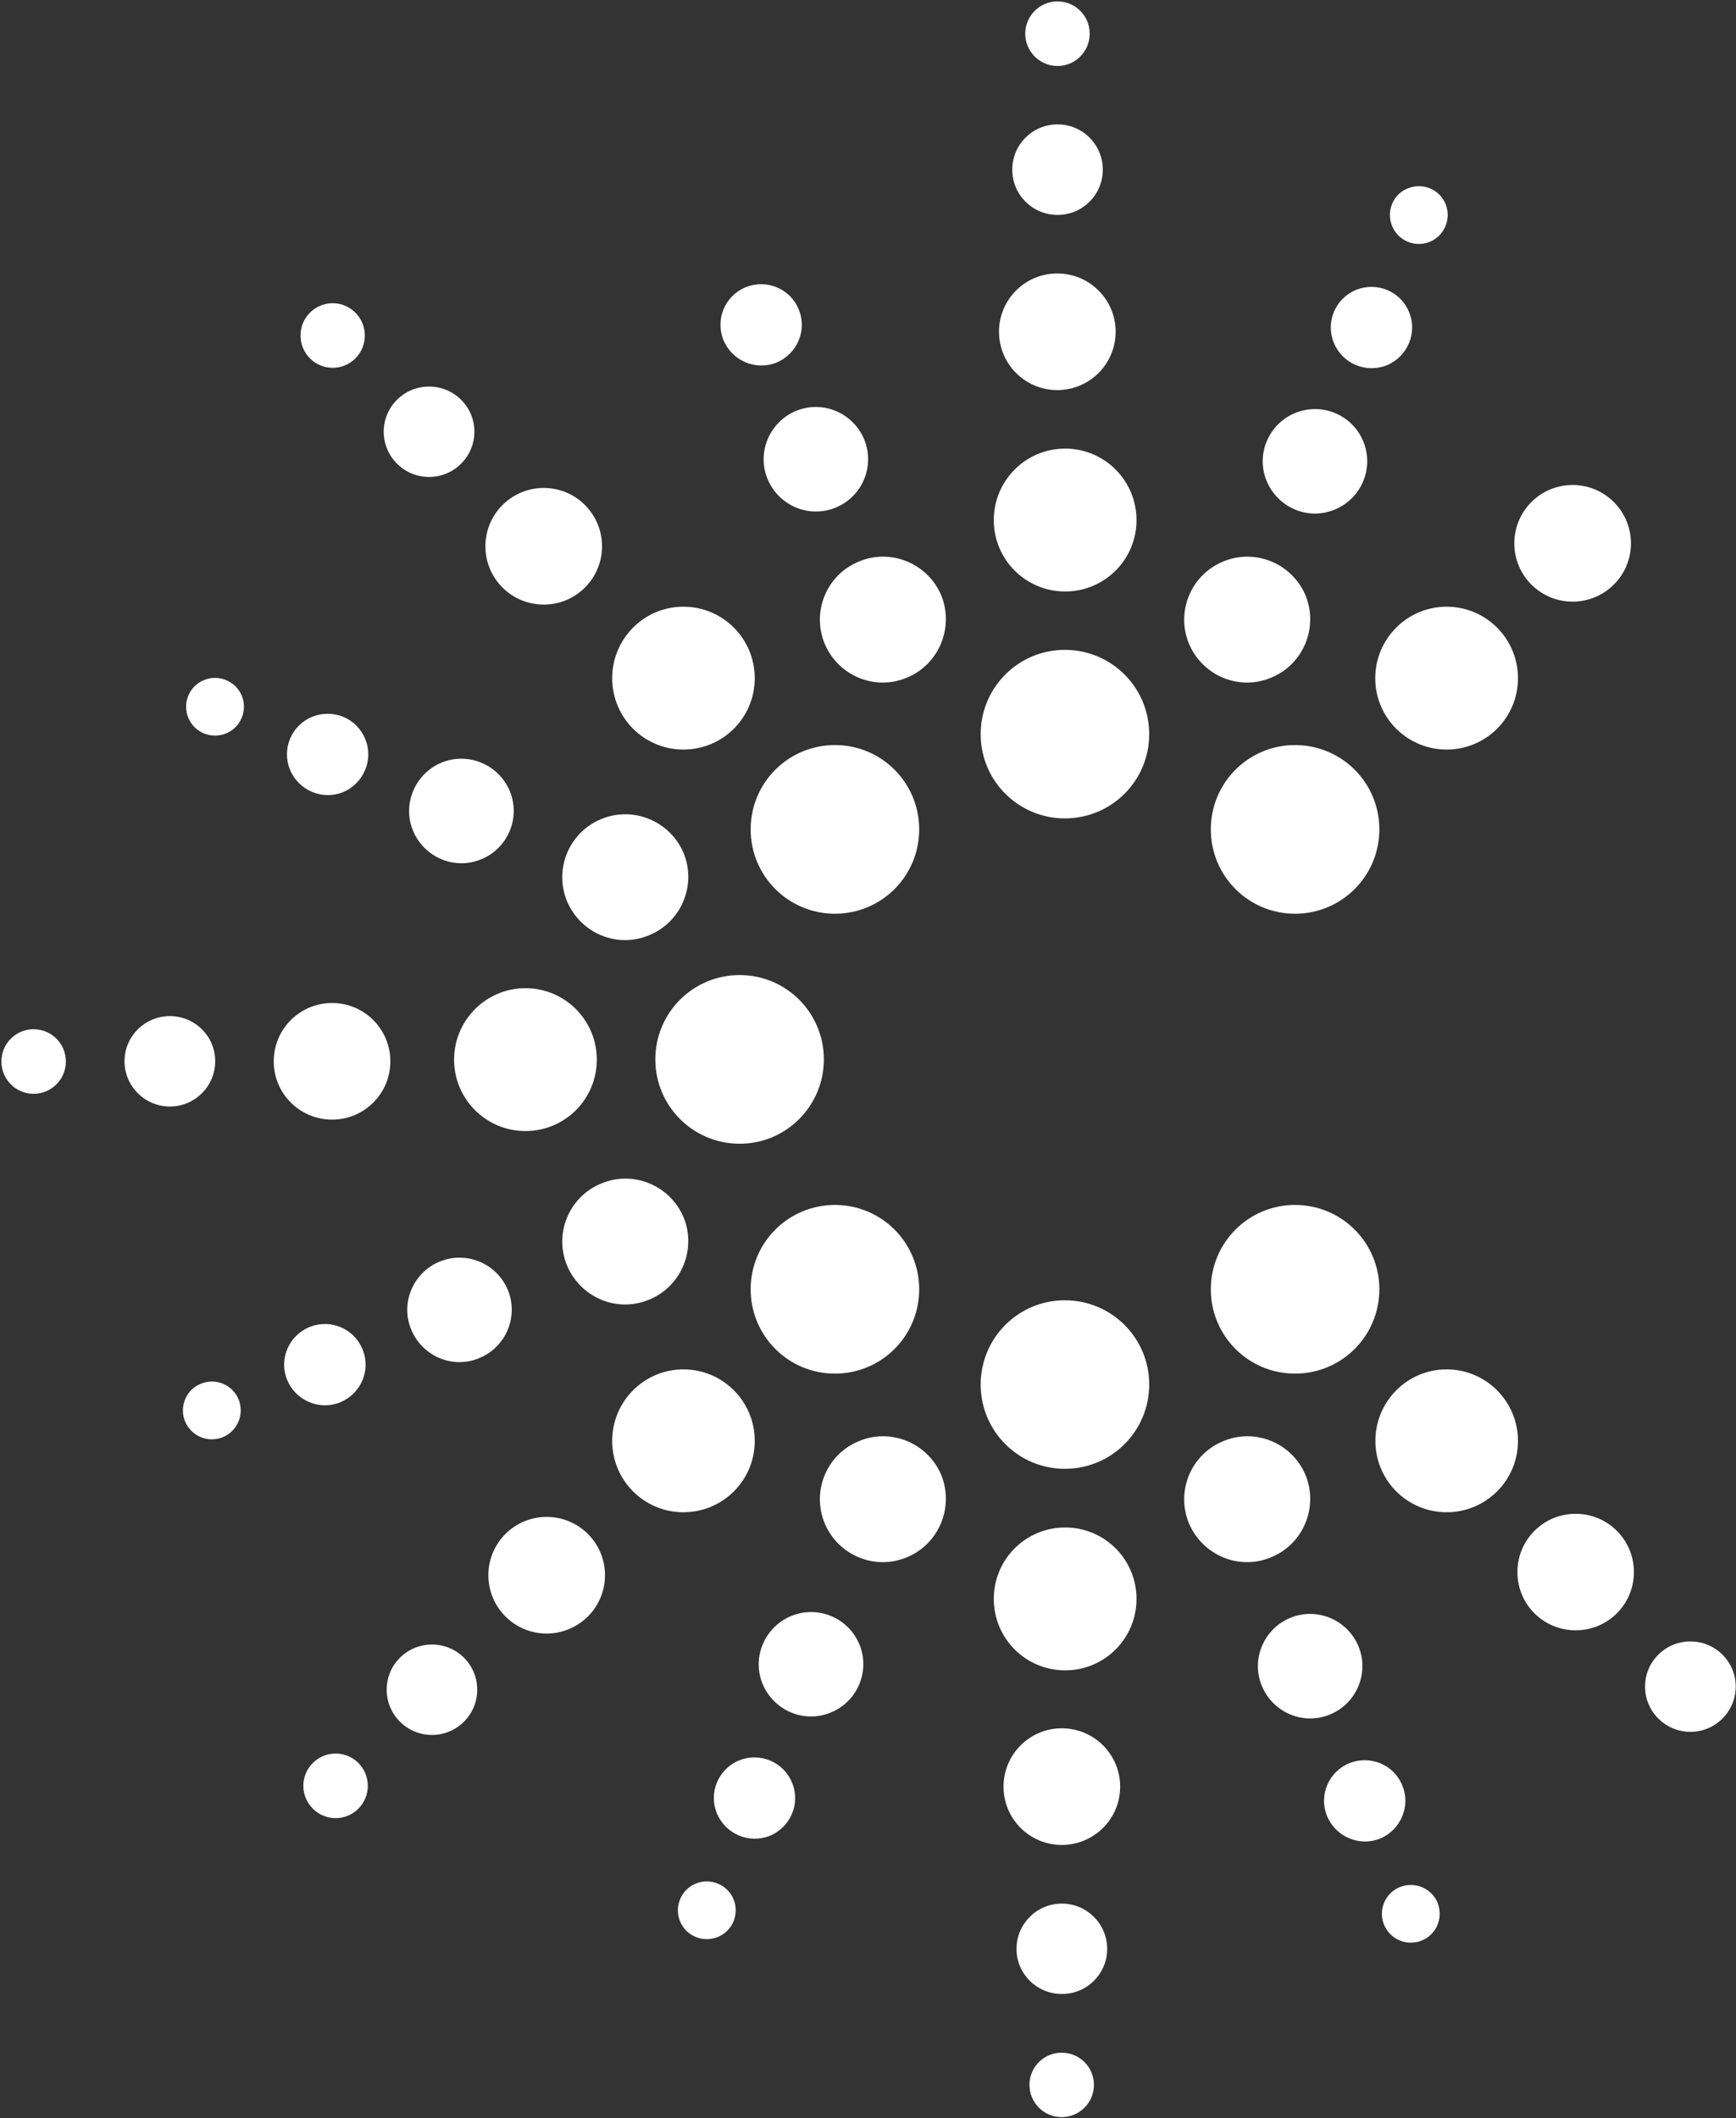 <svg version="1.2" xmlns="http://www.w3.org/2000/svg" viewBox="0 0 1231 1502" width="1231" height="1502">
	<rect x="0" y="0" width="1231" height="1502" fill="#333333" stroke="none"/>
	<title>logo_celestica_pos-svg</title>
	<style>
		.s0 { fill: #ffffff } 
	</style>
	<g id="Canvas">
		<g id="Red">
			<path id="p10" class="s0" d="m755.1 1041.5c-33 0-59.7-26.7-59.7-59.8 0-33 26.7-59.7 59.7-59.7 33.1 0 59.8 26.7 59.8 59.7 0 33.1-26.7 59.8-59.8 59.8zm0-461.2c-33 0-59.7-26.7-59.7-59.7 0-33.1 26.7-59.8 59.7-59.8 33.1 0 59.8 26.7 59.8 59.8 0 33-26.7 59.7-59.8 59.7zm-230.6 230.7c-33.1 0-59.8-26.8-59.8-59.8 0-33.1 26.7-59.8 59.8-59.8 33 0 59.7 26.7 59.7 59.8 0 33-26.7 59.8-59.7 59.8zm67.6-163.1c-33.1 0-59.8-26.7-59.8-59.8 0-33.1 26.7-59.8 59.8-59.8 33 0 59.7 26.7 59.7 59.8 0 33.1-26.7 59.8-59.7 59.8zm326.2 326.1c-33 0-59.7-26.7-59.7-59.8 0-33.1 26.7-59.8 59.7-59.8 33.1 0 59.8 26.7 59.8 59.8 0 33.1-26.7 59.8-59.8 59.8zm-326.2 0c-33.1 0-59.8-26.7-59.8-59.8 0-33.1 26.7-59.8 59.8-59.8 33 0 59.7 26.7 59.7 59.8 0 33.1-26.7 59.8-59.7 59.8zm326.2-326.1c-33 0-59.7-26.7-59.7-59.8 0-33.1 26.7-59.8 59.7-59.8 33.1 0 59.8 26.7 59.8 59.8 0 33.1-26.7 59.8-59.8 59.8zm-163-228.5c-28 0-50.6-22.6-50.6-50.6 0-28 22.6-50.7 50.6-50.7 28 0 50.6 22.7 50.6 50.7 0 28-22.6 50.6-50.6 50.6zm0 765c-28 0-50.6-22.6-50.6-50.7 0-28 22.6-50.6 50.6-50.6 28 0 50.6 22.6 50.6 50.6 0 28.1-22.6 50.7-50.6 50.7zm-382.7-382.4c-27.9 0-50.6-22.6-50.6-50.6 0-28 22.7-50.7 50.6-50.7 28 0 50.6 22.7 50.6 50.7 0 28-22.6 50.6-50.6 50.6zm112-270.5c-27.9 0-50.5-22.6-50.5-50.6 0-28 22.6-50.7 50.5-50.7 28 0 50.6 22.7 50.6 50.7 0 28-22.6 50.6-50.6 50.6zm541.2 540.8c-27.9 0-50.5-22.6-50.5-50.6 0-28 22.6-50.7 50.5-50.7 28 0 50.6 22.7 50.6 50.7 0 28-22.6 50.6-50.6 50.6zm-541.2 0c-27.9 0-50.5-22.6-50.5-50.6 0-28 22.6-50.7 50.5-50.7 28 0 50.6 22.7 50.6 50.7 0 28-22.6 50.6-50.6 50.6zm541.2-540.8c-27.9 0-50.6-22.6-50.6-50.6 0-28 22.7-50.7 50.6-50.7 28 0 50.6 22.7 50.6 50.7 0 28-22.6 50.6-50.6 50.6zm-358.3-109.2c9.1 22.7-1.7 48.9-24.4 58.2-22.7 9.6-48.7-1.3-58.3-24-9.4-22.8 1.3-48.9 24.2-58.3 22.8-9.6 49 1.4 58.5 24.1zm258.3 623.7c9.2 22.7-1.6 48.9-24.4 58.2-22.6 9.6-48.6-1.3-58.3-24-9.4-22.9 1.4-48.9 24.3-58.3 22.8-9.6 48.9 1.4 58.4 24.1zm-441-182.7c9.2 22.7-1.7 48.9-24.4 58.2-22.7 9.6-48.6-1.3-58.3-24.1-9.4-22.8 1.4-48.8 24.2-58.2 22.8-9.6 49 1.4 58.5 24.1zm0-258.3c9.2 22.7-1.7 48.8-24.4 58.1-22.7 9.6-48.6-1.2-58.3-24-9.4-22.8 1.4-48.9 24.2-58.3 22.8-9.5 49 1.5 58.5 24.2zm182.7 441c9.1 22.7-1.7 48.9-24.4 58.2-22.7 9.6-48.7-1.3-58.3-24-9.4-22.9 1.3-48.9 24.2-58.3 22.8-9.6 49 1.4 58.5 24.1zm258.3-623.7c9.2 22.7-1.6 48.9-24.4 58.2-22.7 9.6-48.6-1.3-58.3-24-9.4-22.8 1.4-48.9 24.2-58.3 22.8-9.6 49 1.4 58.5 24.1z"/>
		</g>
		<g id="Grey">
			<path id="p30" class="s0" d="m749.7 276.6c-22.8 0-41.3-18.5-41.3-41.4 0-22.8 18.5-41.3 41.3-41.3 22.9 0 41.4 18.5 41.4 41.3 0 22.9-18.5 41.4-41.4 41.4zm0.2-124.2c-17.8 0-32.1-14.4-32.1-32.1 0-17.7 14.3-32.1 32.1-32.1 17.8 0 32.1 14.4 32.1 32.1 0 17.7-14.3 32.1-32.1 32.1zm0-105.6c-12.6 0-22.9-10.3-22.9-22.9 0-12.7 10.3-22.9 22.9-22.9 12.6 0 22.8 10.2 22.8 22.9 0 12.6-10.2 22.9-22.8 22.9zm3 1261.4c-22.8 0-41.3-18.5-41.3-41.3 0-22.9 18.5-41.4 41.3-41.4 22.9 0 41.4 18.5 41.4 41.4 0 22.8-18.5 41.3-41.4 41.3zm0.1 105.7c-17.8 0-32.2-14.3-32.2-32 0-17.7 14.4-32.1 32.2-32.1 17.7 0 32.1 14.4 32.1 32.1 0 17.7-14.4 32-32.1 32zm-0.2 87.3c-12.6 0-22.8-10.2-22.8-22.9 0-12.6 10.2-22.8 22.8-22.8 12.7 0 22.9 10.2 22.9 22.8 0 12.7-10.2 22.9-22.9 22.9zm-367.2-1072.5c-22.9 0-41.4-18.5-41.4-41.3 0-22.9 18.5-41.4 41.4-41.4 22.8 0 41.3 18.5 41.3 41.4 0 22.8-18.5 41.3-41.3 41.3zm-81.4-90.5c-17.7 0-32.1-14.4-32.1-32.1 0-17.7 14.4-32 32.1-32 17.8 0 32.2 14.3 32.2 32 0 17.7-14.4 32.1-32.2 32.1zm-68.3-77.4c-12.6 0-22.8-10.2-22.8-22.9 0-12.6 10.2-22.9 22.8-22.9 12.6 0 22.8 10.3 22.8 22.9 0 12.7-10.2 22.9-22.8 22.9zm881.4 895.2c-22.9 0-41.3-18.4-41.3-41.3 0-22.8 18.4-41.3 41.3-41.3 22.9 0 41.3 18.5 41.3 41.3 0 22.9-18.4 41.3-41.3 41.3zm81.4 72c-17.8 0-32.2-14.4-32.2-32.1 0-17.7 14.4-32 32.2-32 17.7 0 32.1 14.3 32.1 32 0 17.7-14.4 32.1-32.1 32.1zm-963.2-434.1c-22.9 0-41.4-18.5-41.4-41.3 0-22.9 18.5-41.4 41.4-41.4 22.8 0 41.3 18.5 41.3 41.4 0 22.8-18.5 41.3-41.3 41.3zm-115-9.3c-17.8 0-32.2-14.4-32.2-32.1 0-17.7 14.4-32 32.2-32 17.7 0 32.1 14.3 32.1 32 0 17.7-14.4 32.1-32.1 32.1zm-96.7-9c-12.6 0-22.8-10.3-22.8-22.9 0-12.7 10.2-22.9 22.8-22.9 12.7 0 22.9 10.2 22.9 22.9 0 12.6-10.2 22.9-22.9 22.9zm363.8 382.7c-22.8 0-41.3-18.5-41.3-41.4 0-22.8 18.5-41.3 41.3-41.3 22.9 0 41.4 18.5 41.4 41.3 0 22.9-18.5 41.4-41.4 41.4zm-81.3 71.9c-17.8 0-32.1-14.4-32.1-32.1 0-17.7 14.3-32 32.1-32 17.8 0 32.1 14.3 32.1 32 0 17.7-14.3 32.1-32.1 32.1zm-68.3 59c-12.6 0-22.9-10.3-22.9-22.9 0-12.7 10.3-22.9 22.9-22.9 12.6 0 22.8 10.2 22.8 22.9 0 12.6-10.2 22.9-22.8 22.9zm877.1-862.6c-22.8 0-41.3-18.5-41.3-41.3 0-22.9 18.5-41.4 41.3-41.4 22.9 0 41.4 18.5 41.4 41.4 0 22.8-18.5 41.3-41.4 41.3zm-522.5-66.7c-19.1 7.9-40.5-1.5-48.3-20.2-7.9-18.9 1.4-40.6 20.3-48.4 19-7.7 40.5 1.5 48.3 20.5 7.6 18.9-1.5 40.4-20.3 48.1zm-42-102.8c-14.7 5.9-31.5-1.2-37.6-16-6-14.7 1.1-31.5 15.9-37.5 14.8-5.9 31.6 1.1 37.5 15.9 6.1 14.6-1.1 31.5-15.8 37.6zm392.5 958.6c-19.1 7.9-40.5-1.5-48.3-20.2-7.9-18.9 1.4-40.7 20.3-48.4 19-7.7 40.5 1.5 48.3 20.5 7.6 18.8-1.5 40.4-20.3 48.1zm35.5 88c-14.7 5.9-31.5-1.3-37.6-16-6-14.7 1.1-31.5 15.9-37.5 14.8-5.9 31.6 1.1 37.5 15.9 6.1 14.6-1.2 31.5-15.8 37.6zm29.5 72.3c-10.5 4.2-22.4-0.8-26.7-11.3-4.3-10.4 0.9-22.5 11.2-26.6 10.6-4.3 22.5 0.8 26.8 11.1 4.2 10.7-0.8 22.6-11.3 26.8zm-666.9-766.7c-19 7.9-40.5-1.5-48.3-20.2-7.9-18.9 1.5-40.7 20.3-48.4 19-7.7 40.6 1.5 48.4 20.5 7.6 18.8-1.5 40.4-20.4 48.1zm-98-47.6c-14.7 5.9-31.5-1.2-37.6-16-6-14.7 1.1-31.5 15.9-37.5 14.8-5.9 31.6 1.1 37.5 15.9 6.1 14.6-1.2 31.5-15.8 37.6zm-83-41.6c-10.5 4.2-22.4-0.7-26.7-11.2-4.3-10.5 0.8-22.6 11.2-26.7 10.6-4.3 22.5 0.8 26.8 11.2 4.2 10.6-0.9 22.5-11.3 26.7zm179.6 442.9c-19 8-40.4-1.5-48.2-20.2-7.9-18.9 1.4-40.6 20.3-48.3 19-7.7 40.5 1.4 48.3 20.4 7.6 18.9-1.5 40.4-20.4 48.1zm-98.6 31.4c-14.7 5.9-31.5-1.2-37.6-16-6-14.7 1.1-31.4 16-37.5 14.7-5.9 31.6 1.1 37.5 16 6.1 14.6-1.2 31.4-15.9 37.5zm-83.3 24.7c-10.5 4.2-22.4-0.8-26.7-11.3-4.3-10.4 0.9-22.6 11.2-26.6 10.6-4.4 22.5 0.7 26.8 11.1 4.2 10.6-0.8 22.5-11.3 26.8zm431.2 195.2c-19 7.9-40.5-1.5-48.3-20.2-7.9-18.9 1.5-40.6 20.4-48.3 19-7.7 40.5 1.4 48.3 20.4 7.6 18.9-1.5 40.4-20.4 48.1zm-43.2 87.4c-14.7 5.9-31.5-1.2-37.6-16-6-14.7 1.1-31.4 15.9-37.5 14.8-5.9 31.6 1.2 37.5 16 6.1 14.6-1.2 31.5-15.8 37.5zm-37 71.8c-10.5 4.2-22.4-0.7-26.7-11.2-4.3-10.5 0.9-22.6 11.2-26.7 10.6-4.3 22.5 0.8 26.8 11.2 4.2 10.6-0.8 22.5-11.3 26.7zm437.6-1012.2c-19.1 8-40.5-1.5-48.3-20.2-7.9-18.9 1.4-40.6 20.3-48.3 19-7.7 40.6 1.4 48.3 20.4 7.6 18.9-1.5 40.4-20.3 48.1zm36.9-102.3c-14.8 5.9-31.6-1.2-37.6-16-6-14.7 1.1-31.5 15.9-37.5 14.8-5.9 31.6 1.1 37.5 15.9 6.1 14.7-1.2 31.5-15.8 37.6zm30.4-87.5c-10.5 4.2-22.4-0.8-26.7-11.3-4.3-10.5 0.8-22.6 11.1-26.6 10.7-4.4 22.6 0.7 26.9 11.1 4.2 10.6-0.9 22.5-11.3 26.8z"/>
		</g>
	</g>
</svg>